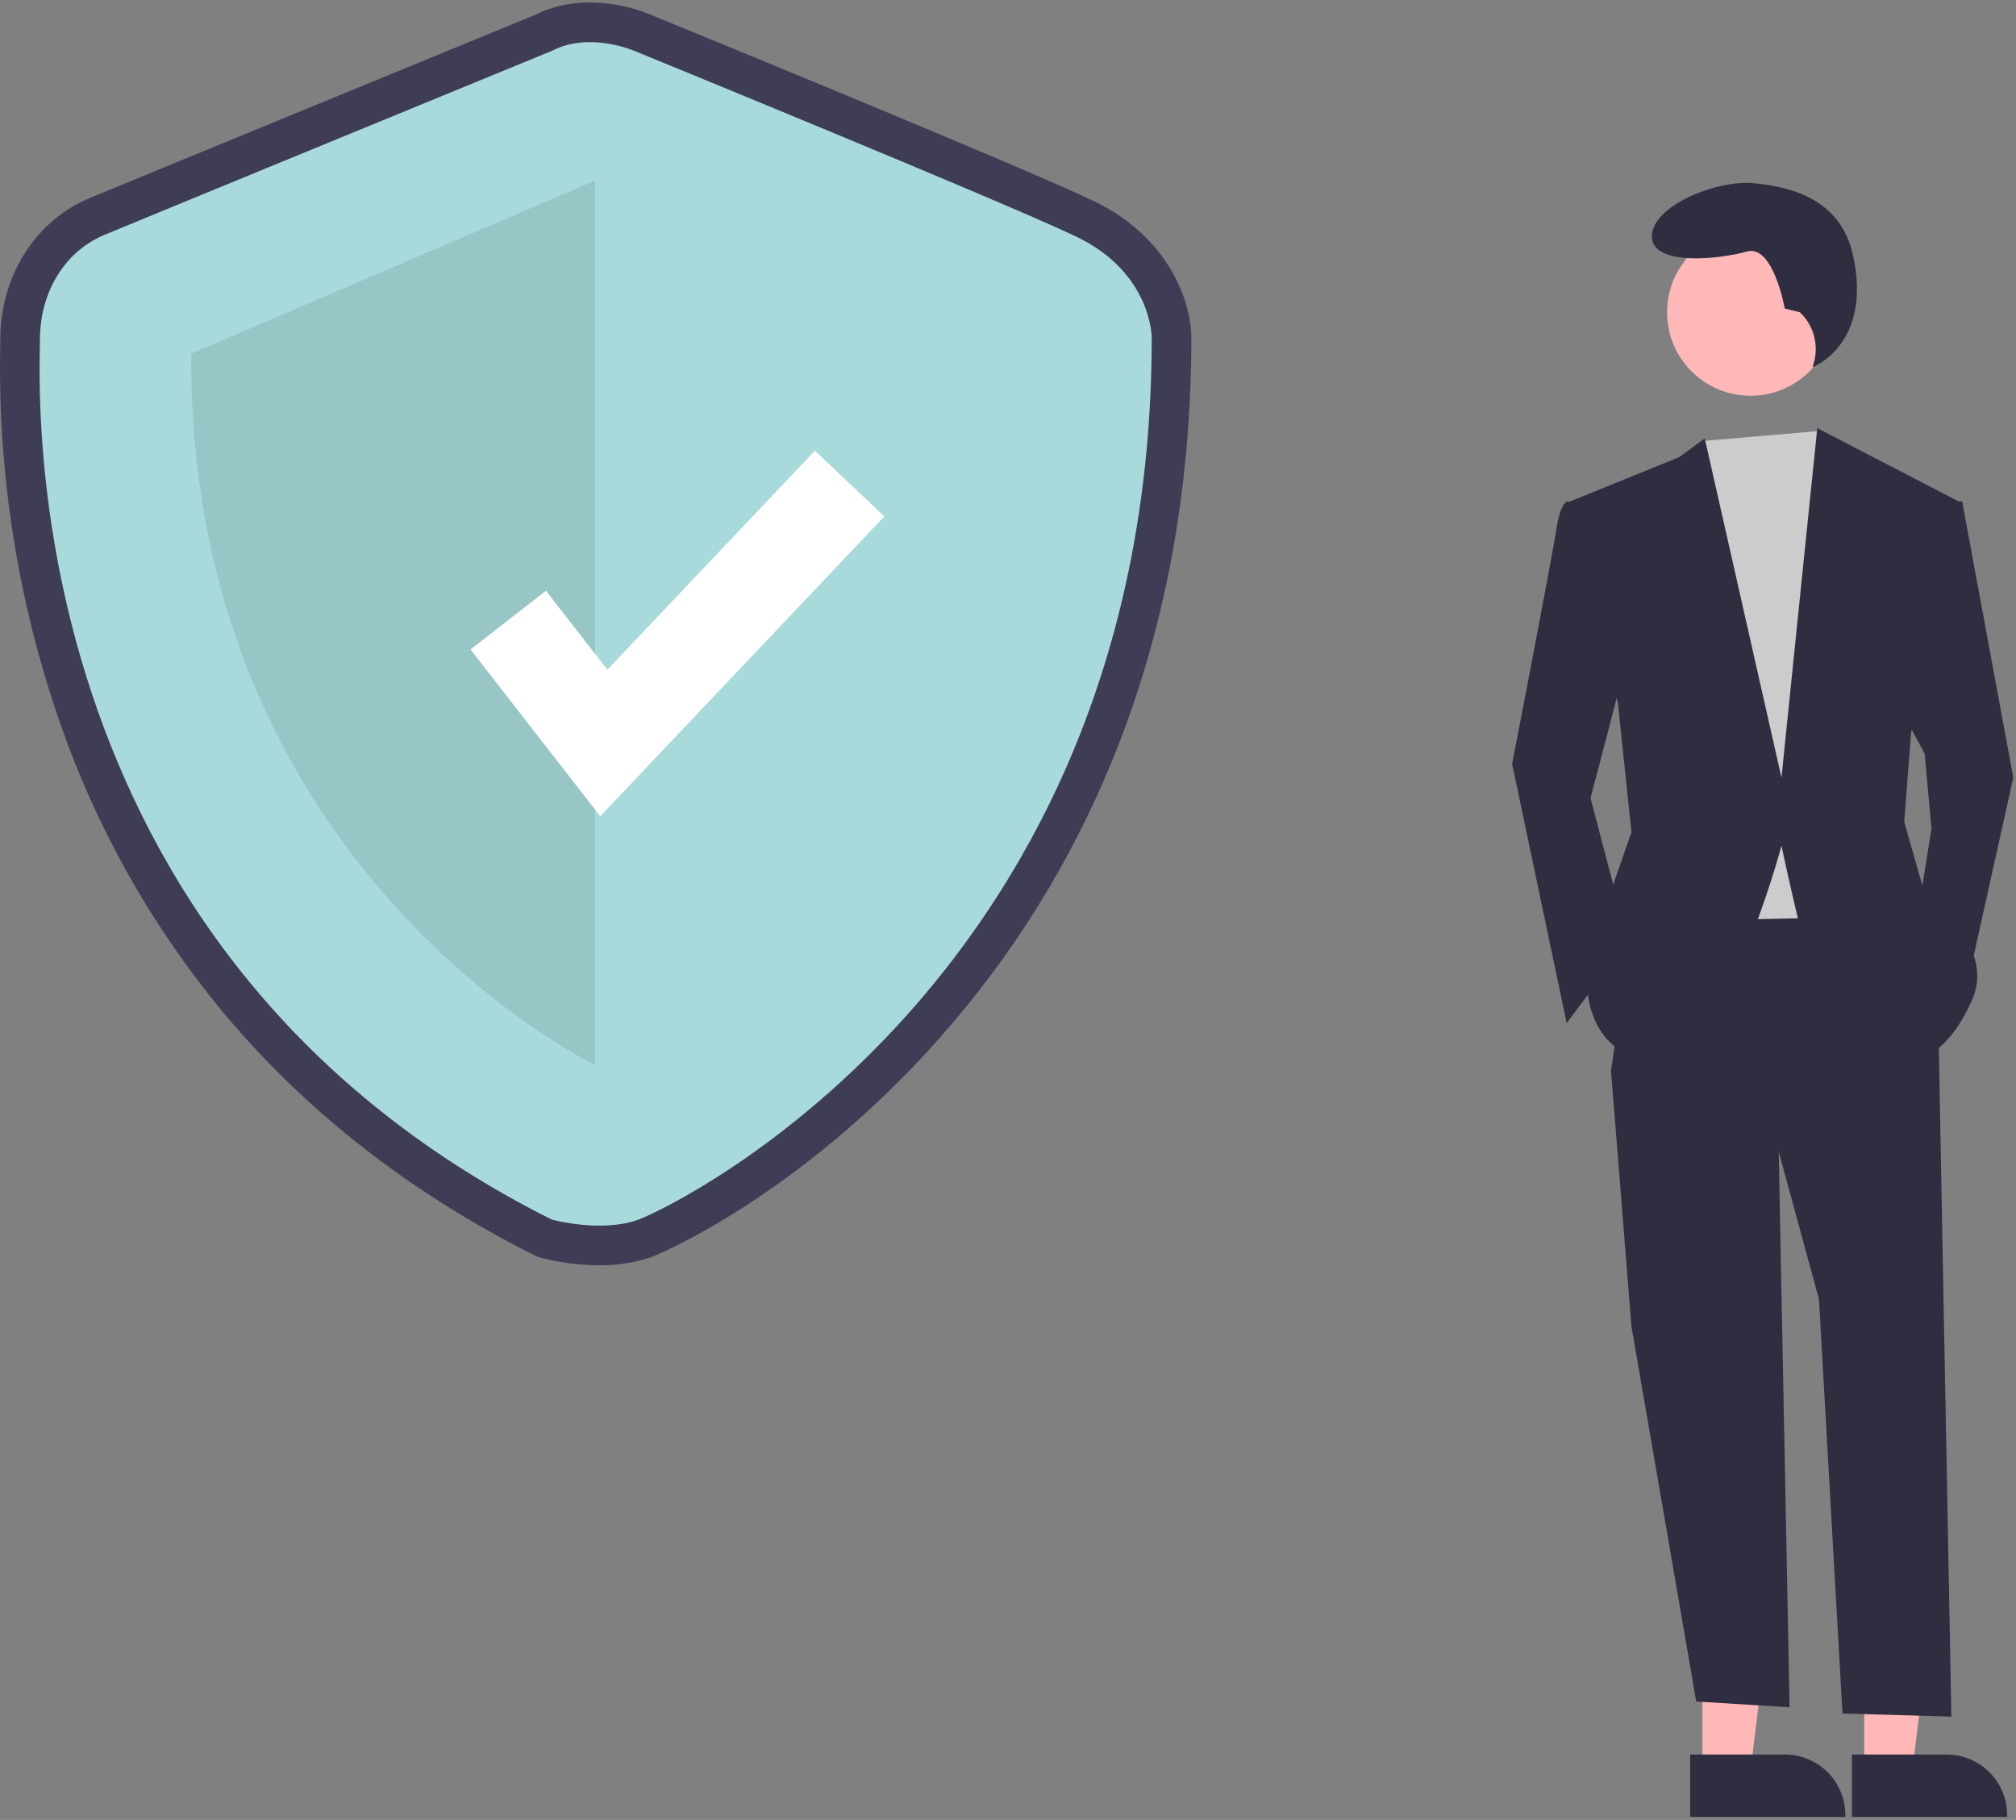<svg width="648" height="585" viewBox="0 0 648 585" fill="none" xmlns="http://www.w3.org/2000/svg">
<rect x="0" y="0" width="648" height="585" fill="#808080" stroke="none"/>
<path d="M192.571 406.703C186.281 406.682 180.019 405.872 173.931 404.292L172.731 403.96L171.618 403.402C131.376 383.226 97.426 356.575 70.711 324.191C48.596 297.226 31.355 266.611 19.762 233.721C5.898 194.343 -0.772 152.794 0.071 111.056C0.088 110.18 0.102 109.504 0.102 109.038C0.102 88.748 11.364 70.946 28.794 63.684C42.133 58.126 163.249 8.379 172 4.784C188.48 -3.473 206.062 3.419 208.875 4.624C215.186 7.205 327.151 52.999 351.346 64.52C376.282 76.395 382.935 97.726 382.935 108.458C382.935 157.047 374.52 202.456 357.924 243.426C344.52 276.588 325.524 307.203 301.761 333.937C255.915 385.53 210.056 403.821 209.613 403.982C204.132 405.868 198.366 406.788 192.571 406.703ZM181.786 379.989C185.762 380.881 194.916 382.218 200.882 380.041C208.461 377.277 246.844 357.373 282.712 317.009C332.269 261.24 357.415 191.134 357.451 108.638C357.363 106.966 356.176 95.046 340.39 87.529C316.664 76.231 200.286 28.644 199.113 28.165L198.792 28.028C196.353 27.006 188.591 24.853 183.241 27.657L182.17 28.157C180.873 28.689 52.307 81.494 38.595 87.207C29.003 91.204 25.586 101.105 25.586 109.038C25.586 109.617 25.571 110.461 25.55 111.551C24.454 167.998 37.516 306.897 181.786 379.989Z" fill="#3F3D56"/>
<path d="M177.329 16.37C177.329 16.37 47.594 69.654 33.694 75.446C19.794 81.237 12.844 95.137 12.844 109.038C12.844 122.938 2.419 304.316 177.329 392.012C177.329 392.012 193.203 396.404 205.247 392.012C217.292 387.619 370.193 313.485 370.193 108.458C370.193 108.458 370.193 87.608 345.868 76.025C321.542 64.441 203.934 16.37 203.934 16.37C203.934 16.37 189.491 9.999 177.329 16.37Z" fill="#A8DADC"/>
<path opacity="0.1" d="M191.229 58.07V342.321C191.229 342.321 60.337 279.314 61.495 113.671L191.229 58.07Z" fill="black"/>
<path d="M192.936 262.365L151.24 208.753L175.488 189.894L195.231 215.278L261.926 144.872L284.229 166.003L192.936 262.365Z" fill="white"/>
<path d="M547.211 569.021L562.676 569.02L570.034 509.367L547.208 509.368L547.211 569.021Z" fill="#FFB8B8"/>
<path d="M543.266 563.971L573.723 563.97H573.724C578.872 563.97 583.809 566.015 587.449 569.655C591.089 573.295 593.134 578.232 593.134 583.38V584.011L543.267 584.012L543.266 563.971Z" fill="#2F2E41"/>
<path d="M599.211 569.021L614.676 569.02L622.034 509.367L599.208 509.368L599.211 569.021Z" fill="#FFB8B8"/>
<path d="M595.266 563.971L625.723 563.97H625.724C630.872 563.97 635.809 566.015 639.449 569.655C643.089 573.295 645.134 578.232 645.134 583.38V584.011L595.267 584.012L595.266 563.971Z" fill="#2F2E41"/>
<path d="M571.519 359.534L575.229 548.784L545.218 546.923L524.398 426.381L517.822 344.192L571.519 359.534Z" fill="#2F2E41"/>
<path d="M623.023 327.755L627.229 551.784L592.229 550.784L584.669 417.614L571.518 369.397L517.822 344.192L526.589 283.921L605.49 282.825L623.023 327.755Z" fill="#2F2E41"/>
<path d="M562.681 127.216C577.503 127.216 589.519 115.2 589.519 100.378C589.519 85.555 577.503 73.54 562.681 73.54C547.859 73.54 535.843 85.555 535.843 100.378C535.843 115.2 547.859 127.216 562.681 127.216Z" fill="#FFB8B8"/>
<path d="M584.941 138.522L589.052 144.75L600.011 175.433L591.244 294.879L539.739 295.976L533.165 158.995L546.938 141.779L584.941 138.522Z" fill="#CCCCCC"/>
<path d="M512.343 162.283L503.576 161.187C503.576 161.187 501.385 162.283 500.289 169.954C499.193 177.625 486.043 245.567 486.043 245.567L503.576 328.851L523.301 302.55L511.247 256.525L523.302 210.5L512.343 162.283Z" fill="#2F2E41"/>
<path d="M624.119 161.188H630.694L647.132 249.95L631.79 318.988L616.448 293.784L620.831 266.388L618.64 242.28L610.969 228.033L624.119 161.188Z" fill="#2F2E41"/>
<path d="M578.54 100.378L573.66 99.158C573.66 99.158 570 78.419 561.461 80.859C552.921 83.299 530.963 85.739 530.963 75.979C530.963 66.22 551.702 57.681 563.901 58.901C576.1 60.12 591.68 64.168 595.619 82.079C601.932 110.792 582.592 118.044 582.592 118.044L582.914 116.999C583.808 114.096 583.872 111.001 583.099 108.064C582.326 105.127 580.747 102.465 578.54 100.378Z" fill="#2F2E41"/>
<path d="M504.673 161.187L539.74 146.941L547.959 140.914L572.615 249.95L584.121 137.626L629.599 161.187L614.257 235.704L612.065 264.196L618.64 287.209C618.64 287.209 641.653 303.646 633.982 321.18C626.311 338.713 617.544 339.809 617.544 339.809C617.544 339.809 580.286 304.742 578.094 295.975C575.903 287.209 572.615 271.867 572.615 271.867C572.615 271.867 553.986 342.001 532.069 340.905C510.152 339.809 510.152 316.796 510.152 316.796L515.631 292.688L524.398 267.483L520.015 225.842L504.673 161.187Z" fill="#2F2E41"/>
</svg>
